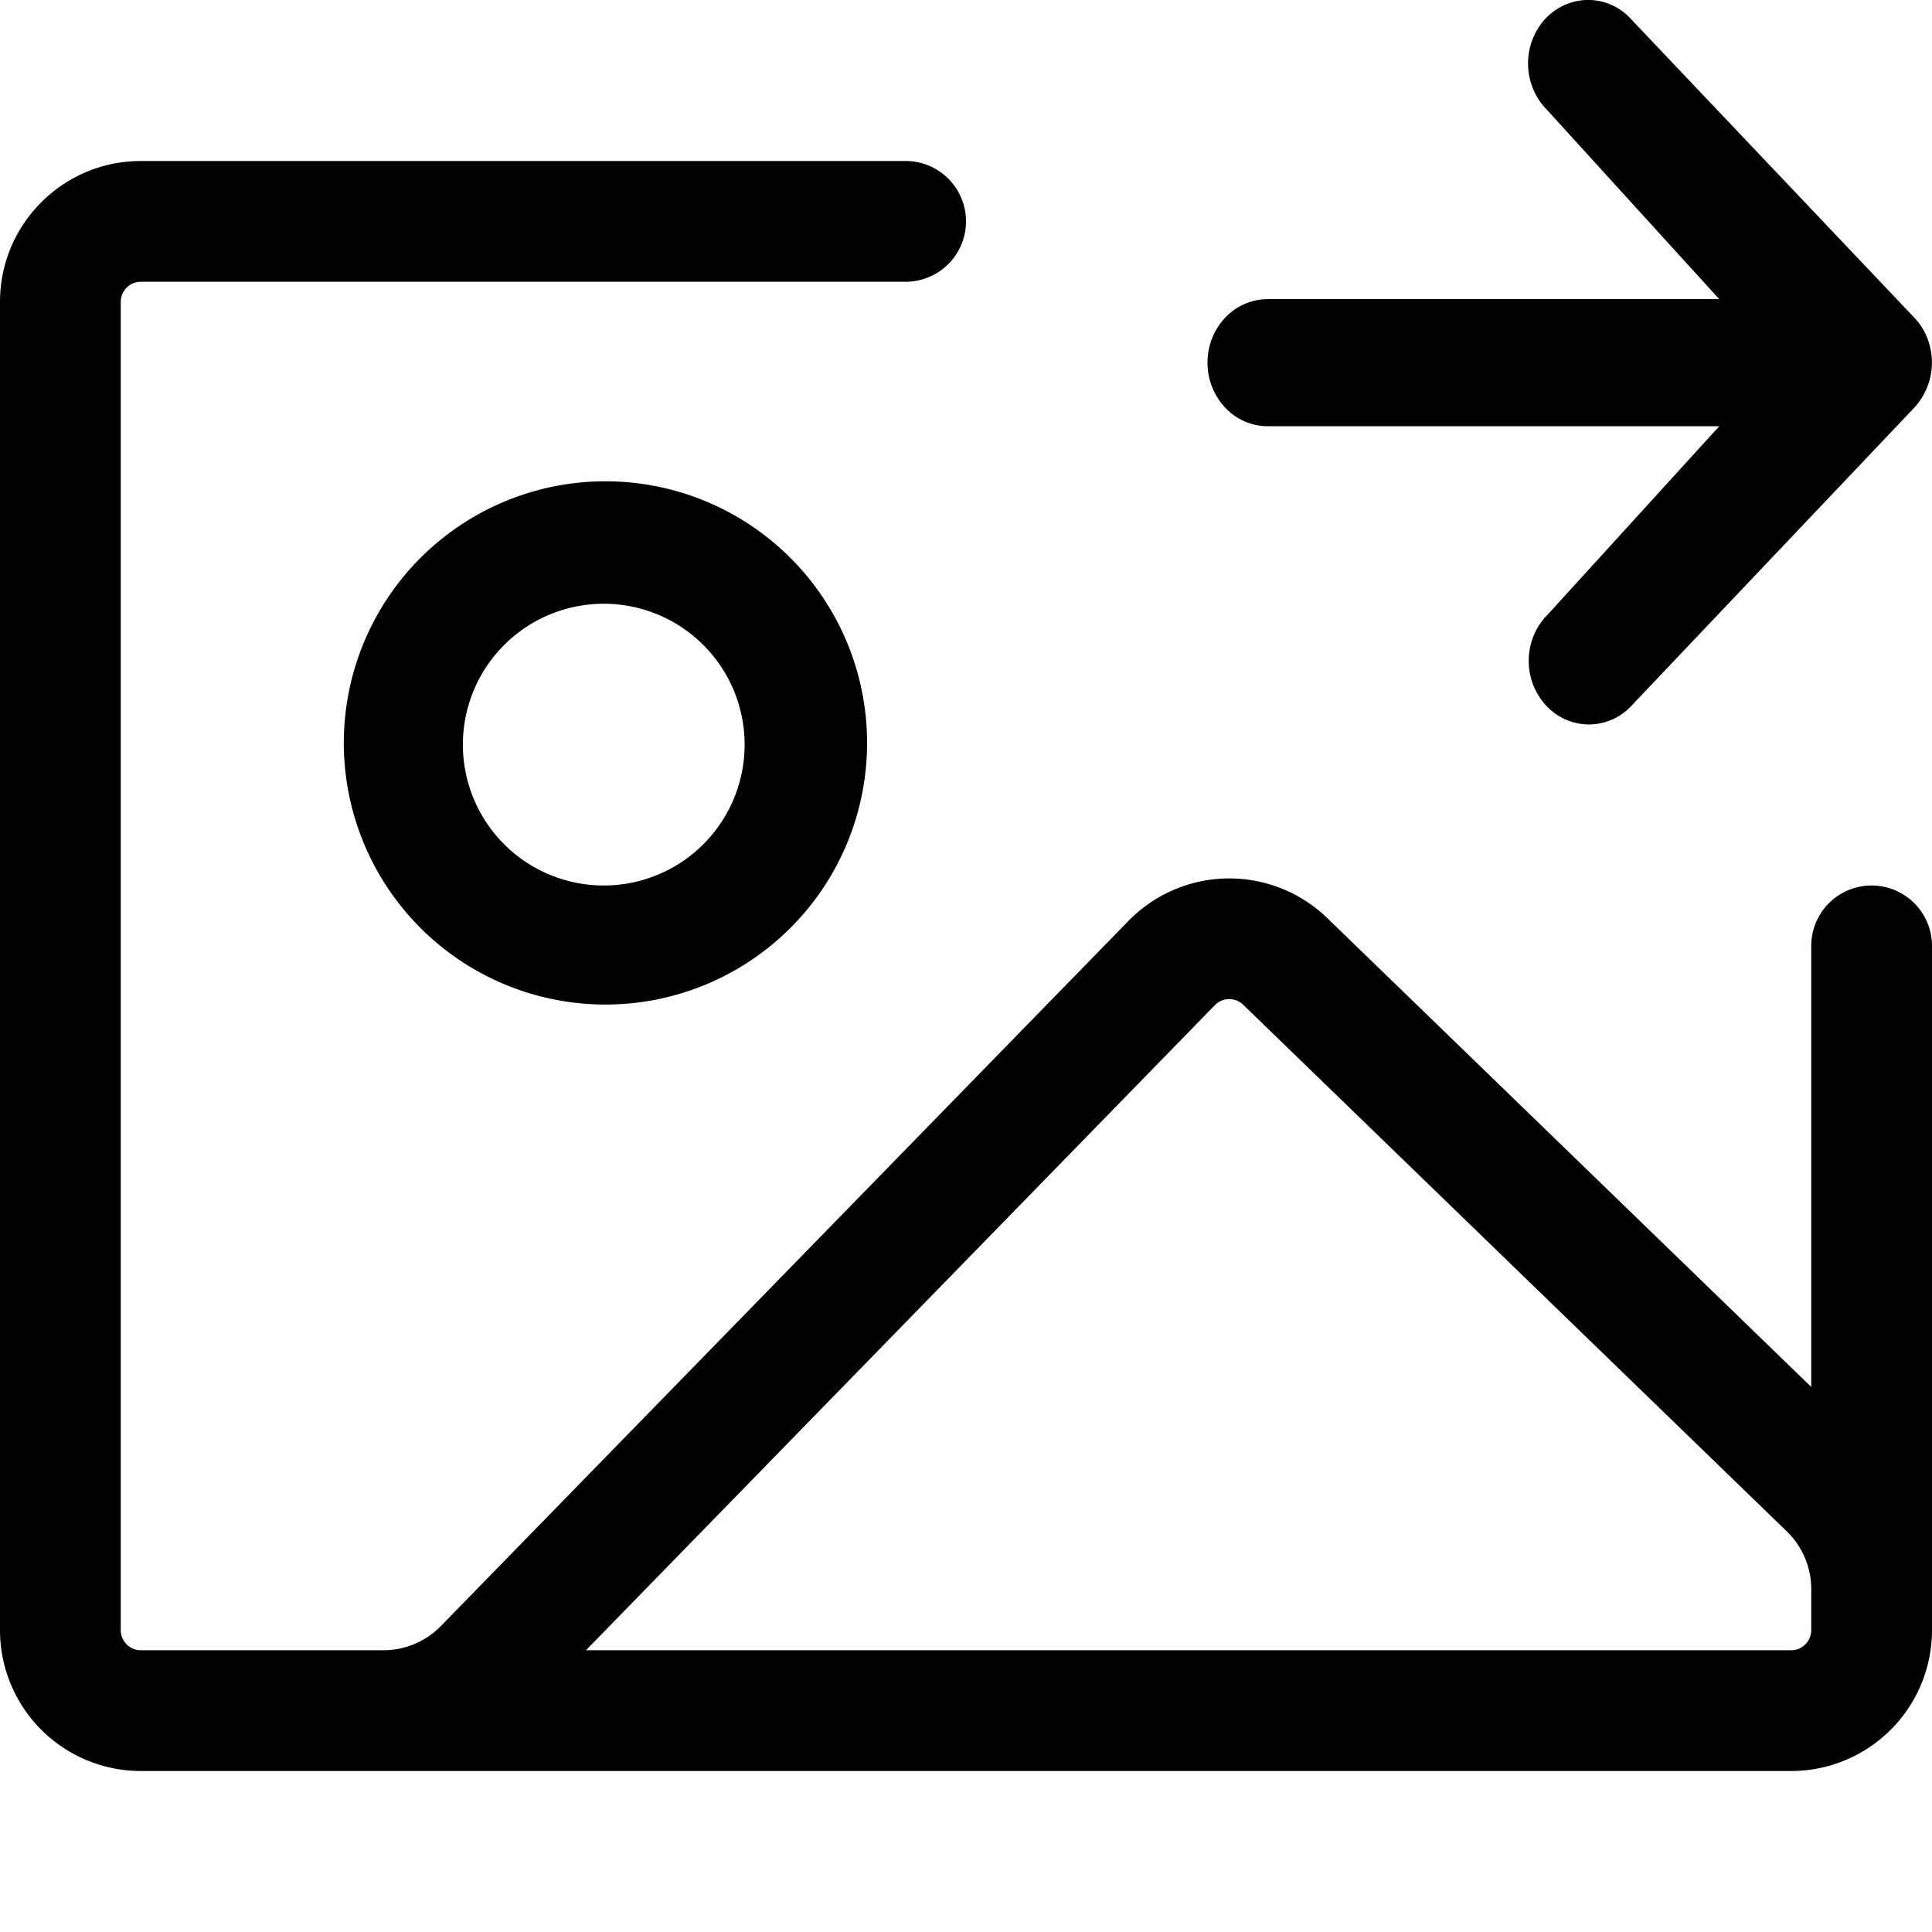 <svg xmlns="http://www.w3.org/2000/svg" width="24" height="24"><path d="M19.222 7.639l2.135-2.344h-5.61a.728.728 0 01-.528-.232.812.812 0 01-.219-.558c0-.21.079-.41.219-.558a.728.728 0 01.528-.231h5.61L19.222 1.37a.826.826 0 01-.041-1.12.75.75 0 01.239-.18.714.714 0 01.823.148l3.52 3.71a.792.792 0 01.175.263.828.828 0 01-.175.891l-3.52 3.71a.724.724 0 01-.534.207.731.731 0 01-.517-.25.815.815 0 01-.201-.561.81.81 0 01.231-.55z"/><path fill-rule="evenodd" d="M9.798 11.548a3.25 3.25 0 10-4.596-4.596 3.25 3.25 0 004.596 4.596zM9.25 9.25a1.75 1.75 0 11-3.5 0 1.75 1.75 0 013.5 0z"/><path fill-rule="evenodd" d="M0 3.75C0 2.784.784 2 1.75 2h9.5a.75.75 0 010 1.5h-9.5a.25.25 0 00-.25.25v16.5c0 .138.112.25.25.25h3.012a1 1 0 00.716-.302l8.54-8.758a1.75 1.75 0 012.47-.035l6.012 5.824V11.75a.75.75 0 011.5 0v8.5A1.75 1.75 0 0122.25 22H1.75A1.75 1.75 0 010 20.25V3.75zm15.444 8.732l6.752 6.541a1 1 0 01.304.718v.509a.25.25 0 01-.25.25H7.279l7.812-8.013a.25.25 0 01.353-.005z"/></svg>